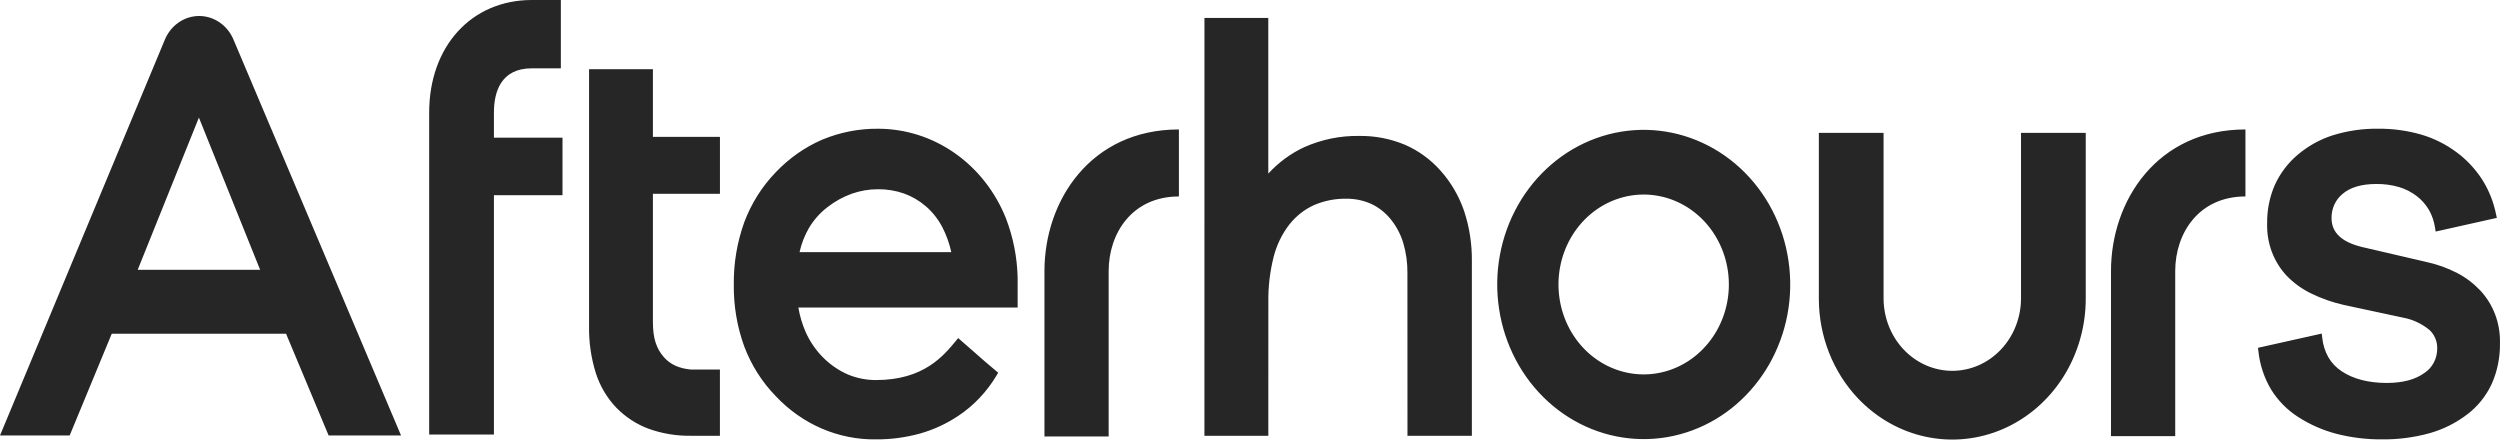 <svg width="91" height="16" viewBox="0 0 91 16" fill="none" xmlns="http://www.w3.org/2000/svg">
<path fill-rule="evenodd" clip-rule="evenodd" d="M15.622 15.818V4.097C15.622 1.685 17.16 0 19.36 0H20.415V2.487H19.36C18.219 2.487 17.979 3.362 17.979 4.097V5.011H20.475V7.105H17.979V15.818L15.622 15.818ZM85.049 15.791C85.59 15.93 86.145 15.997 86.701 15.993C87.288 16 87.874 15.924 88.441 15.767C88.933 15.629 89.397 15.397 89.809 15.082C90.189 14.794 90.495 14.412 90.701 13.97C90.905 13.507 91.007 13.001 90.999 12.49C91.008 12.137 90.949 11.785 90.827 11.456C90.704 11.127 90.519 10.827 90.284 10.575C90.037 10.314 89.751 10.098 89.438 9.936C89.085 9.754 88.711 9.62 88.326 9.537L85.969 8.989C85.228 8.806 84.868 8.462 84.868 7.936C84.866 7.767 84.901 7.599 84.971 7.446C85.041 7.293 85.144 7.16 85.272 7.057C85.547 6.819 85.961 6.697 86.502 6.697C86.778 6.694 87.054 6.731 87.321 6.808C87.553 6.876 87.771 6.987 87.966 7.135C88.145 7.271 88.297 7.443 88.413 7.64C88.527 7.841 88.603 8.063 88.636 8.294L88.657 8.429L90.884 7.931L90.857 7.802C90.766 7.35 90.595 6.921 90.352 6.537C90.101 6.149 89.785 5.811 89.42 5.542C89.028 5.251 88.592 5.033 88.131 4.898C87.62 4.752 87.092 4.68 86.562 4.685C86.008 4.678 85.457 4.758 84.925 4.921C84.457 5.068 84.019 5.31 83.638 5.632C83.284 5.929 82.999 6.305 82.802 6.735C82.613 7.171 82.518 7.646 82.524 8.126C82.513 8.479 82.57 8.83 82.692 9.159C82.815 9.487 82.999 9.786 83.234 10.037C83.49 10.3 83.786 10.515 84.11 10.675C84.496 10.864 84.9 11.007 85.317 11.1L87.475 11.563C87.82 11.626 88.145 11.777 88.422 12.002C88.516 12.085 88.591 12.188 88.641 12.306C88.692 12.423 88.717 12.55 88.714 12.679C88.717 12.86 88.674 13.039 88.591 13.197C88.508 13.356 88.386 13.489 88.239 13.582C87.909 13.819 87.452 13.939 86.881 13.939C86.216 13.939 85.663 13.797 85.24 13.516C85.042 13.388 84.875 13.214 84.753 13.006C84.629 12.785 84.553 12.539 84.528 12.284L84.512 12.142L82.191 12.66L82.205 12.78C82.257 13.273 82.413 13.748 82.663 14.17C82.918 14.583 83.26 14.93 83.661 15.183C84.091 15.459 84.559 15.664 85.049 15.791H85.049ZM29.908 15.598C30.536 15.868 31.208 16.003 31.886 15.993C32.427 15.997 32.965 15.925 33.489 15.781C33.98 15.642 34.448 15.426 34.878 15.14C35.442 14.766 35.919 14.263 36.275 13.667L36.334 13.566C36.024 13.313 35.72 13.045 35.418 12.778C35.238 12.62 35.059 12.461 34.878 12.306L34.814 12.384C34.347 12.953 33.624 13.834 31.887 13.834C31.537 13.835 31.19 13.767 30.864 13.632C30.185 13.335 29.636 12.782 29.323 12.081C29.201 11.797 29.112 11.5 29.06 11.194H37.042V10.102C37.024 9.362 36.88 8.632 36.616 7.946C36.23 6.98 35.584 6.156 34.757 5.576C33.929 4.996 32.959 4.687 31.966 4.686C31.27 4.679 30.579 4.814 29.93 5.083C29.296 5.357 28.72 5.762 28.235 6.273C27.736 6.788 27.347 7.408 27.09 8.092C26.83 8.817 26.701 9.586 26.71 10.361C26.701 11.13 26.83 11.894 27.091 12.612C27.348 13.292 27.738 13.907 28.235 14.417C28.712 14.925 29.281 15.327 29.908 15.598ZM25.14 15.862H26.205V13.451H25.147C24.72 13.412 24.401 13.266 24.171 13.007C23.887 12.687 23.766 12.304 23.766 11.726V7.055H26.206V4.981H23.766V2.52H21.442V11.873C21.432 12.454 21.516 13.032 21.689 13.584C21.842 14.06 22.099 14.492 22.438 14.844C22.774 15.186 23.176 15.447 23.616 15.609C24.107 15.784 24.623 15.869 25.14 15.862ZM51.232 15.862H53.576V9.505C53.583 8.885 53.488 8.268 53.294 7.682C53.108 7.139 52.819 6.642 52.444 6.221C52.078 5.806 51.63 5.48 51.133 5.266C50.606 5.048 50.044 4.94 49.478 4.948C48.793 4.936 48.114 5.074 47.482 5.354C46.988 5.581 46.541 5.909 46.166 6.319V0.652H43.842L43.841 15.862H46.167L46.168 11.002C46.16 10.445 46.224 9.89 46.36 9.352C46.469 8.923 46.662 8.523 46.927 8.178C47.168 7.872 47.473 7.63 47.818 7.471C48.192 7.308 48.594 7.227 48.999 7.234C49.31 7.229 49.619 7.292 49.906 7.418C50.177 7.544 50.419 7.733 50.613 7.97C50.82 8.221 50.977 8.514 51.075 8.831C51.183 9.192 51.235 9.57 51.23 9.949L51.232 15.862ZM11.962 15.851H14.598L8.496 1.435C8.388 1.18 8.212 0.964 7.99 0.813C7.769 0.662 7.51 0.582 7.246 0.582C6.982 0.583 6.723 0.665 6.502 0.818C6.281 0.97 6.107 1.188 6.001 1.443L0 15.851H2.536L4.067 12.149H10.413L11.962 15.851ZM9.469 9.821H5.012L7.24 4.28L9.469 9.821ZM29.104 9.177H34.627C34.558 8.862 34.45 8.559 34.304 8.275C34.152 7.983 33.949 7.724 33.705 7.512C33.468 7.308 33.199 7.149 32.91 7.045C32.606 6.938 32.287 6.886 31.967 6.888C31.641 6.887 31.317 6.942 31.008 7.05C30.691 7.164 30.392 7.328 30.123 7.538C29.851 7.745 29.619 8.006 29.441 8.307C29.286 8.576 29.172 8.869 29.104 9.176V9.177ZM63.214 14.707C62.243 15.548 61.022 16 59.766 15.983C58.509 15.967 57.299 15.483 56.348 14.617C55.397 13.751 54.766 12.558 54.567 11.249C54.367 9.94 54.612 8.598 55.258 7.461C55.904 6.324 56.91 5.464 58.097 5.032C59.285 4.601 60.579 4.627 61.751 5.104C62.923 5.581 63.898 6.48 64.504 7.641C65.109 8.803 65.307 10.153 65.062 11.454C64.821 12.731 64.168 13.88 63.214 14.706V14.707ZM61.797 12.884C61.233 13.374 60.523 13.637 59.792 13.628C59.062 13.618 58.358 13.337 57.804 12.834C57.251 12.33 56.884 11.637 56.768 10.875C56.652 10.114 56.794 9.334 57.169 8.673C57.545 8.011 58.129 7.511 58.82 7.26C59.511 7.009 60.263 7.023 60.945 7.301C61.627 7.578 62.194 8.101 62.546 8.776C62.898 9.451 63.014 10.236 62.871 10.993C62.731 11.735 62.352 12.403 61.797 12.884L61.797 12.884ZM67.63 14.5C68.31 15.216 69.175 15.704 70.117 15.902C71.059 16.099 72.035 15.998 72.922 15.61C73.809 15.222 74.568 14.565 75.102 13.723C75.635 12.88 75.921 11.89 75.921 10.876V4.837H73.565V10.876C73.56 11.573 73.295 12.239 72.826 12.731C72.358 13.222 71.724 13.498 71.064 13.498C70.403 13.498 69.77 13.222 69.301 12.731C68.832 12.239 68.567 11.573 68.562 10.876V4.837H66.206V10.876C66.207 12.235 66.719 13.538 67.63 14.5V14.5ZM42.912 4.712V7.151C41.208 7.151 40.355 8.494 40.355 9.867V15.888H38.018V9.867C38.018 7.295 39.707 4.712 42.912 4.712ZM81.734 7.151V4.712C78.53 4.712 76.84 7.295 76.84 9.867V15.876H79.178V9.867C79.178 8.494 80.031 7.151 81.734 7.151Z" fill="#262626"/>
</svg>
